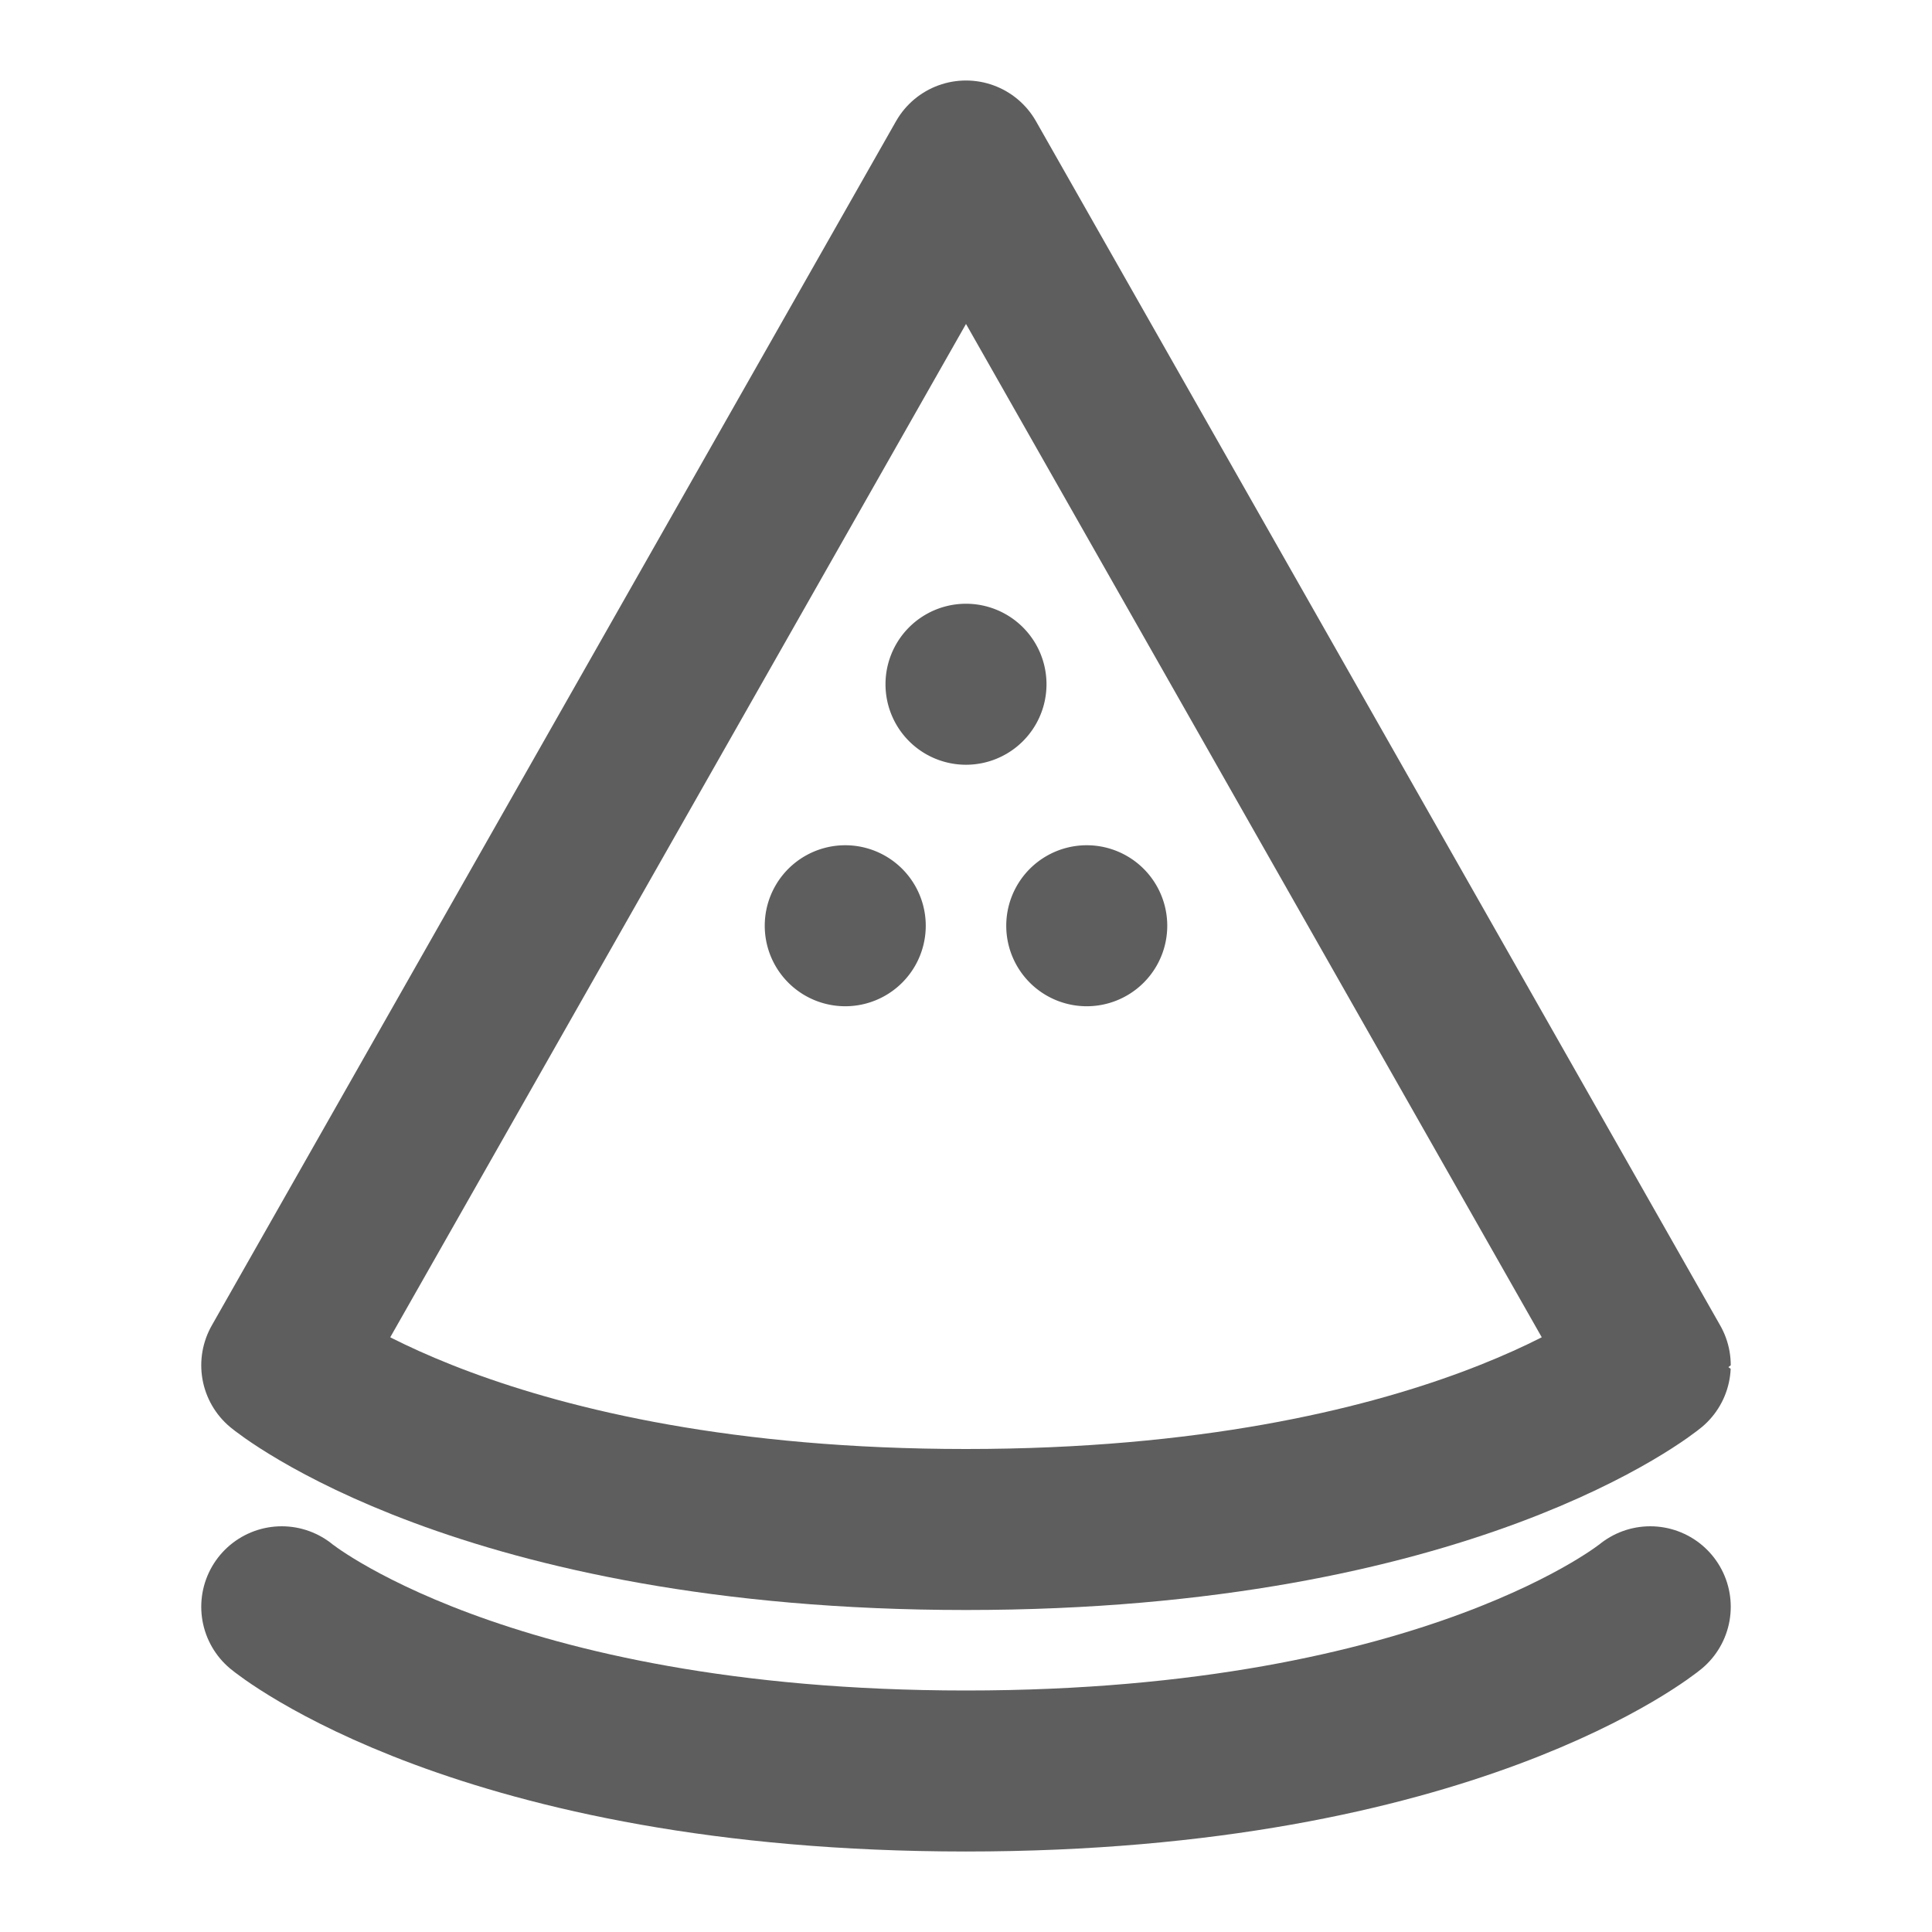 <svg width="80" height="80" fill="none" stroke="#5e5e5e" stroke-linecap="round" stroke-linejoin="round" stroke-width="2" viewBox="0 0 24 24" xmlns="http://www.w3.org/2000/svg">
  <path d="m12 2 8.5 14.96S18.023 19 12 19s-8.5-2.04-8.5-2.04L12 2Z"></path>
  <path fill="#5e5e5e" stroke="none" d="M12 9.5a1 1 0 1 0 0-2 1 1 0 0 0 0 2Z"></path>
  <path fill="#5e5e5e" stroke="none" d="M13.5 12.5a1 1 0 1 0 0-2 1 1 0 0 0 0 2Z"></path>
  <path fill="#5e5e5e" stroke="none" d="M10.5 12.5a1 1 0 1 0 0-2 1 1 0 0 0 0 2Z"></path>
  <path d="M20.5 19.96S18.023 22 12 22s-8.5-2.04-8.5-2.04"></path>
</svg>